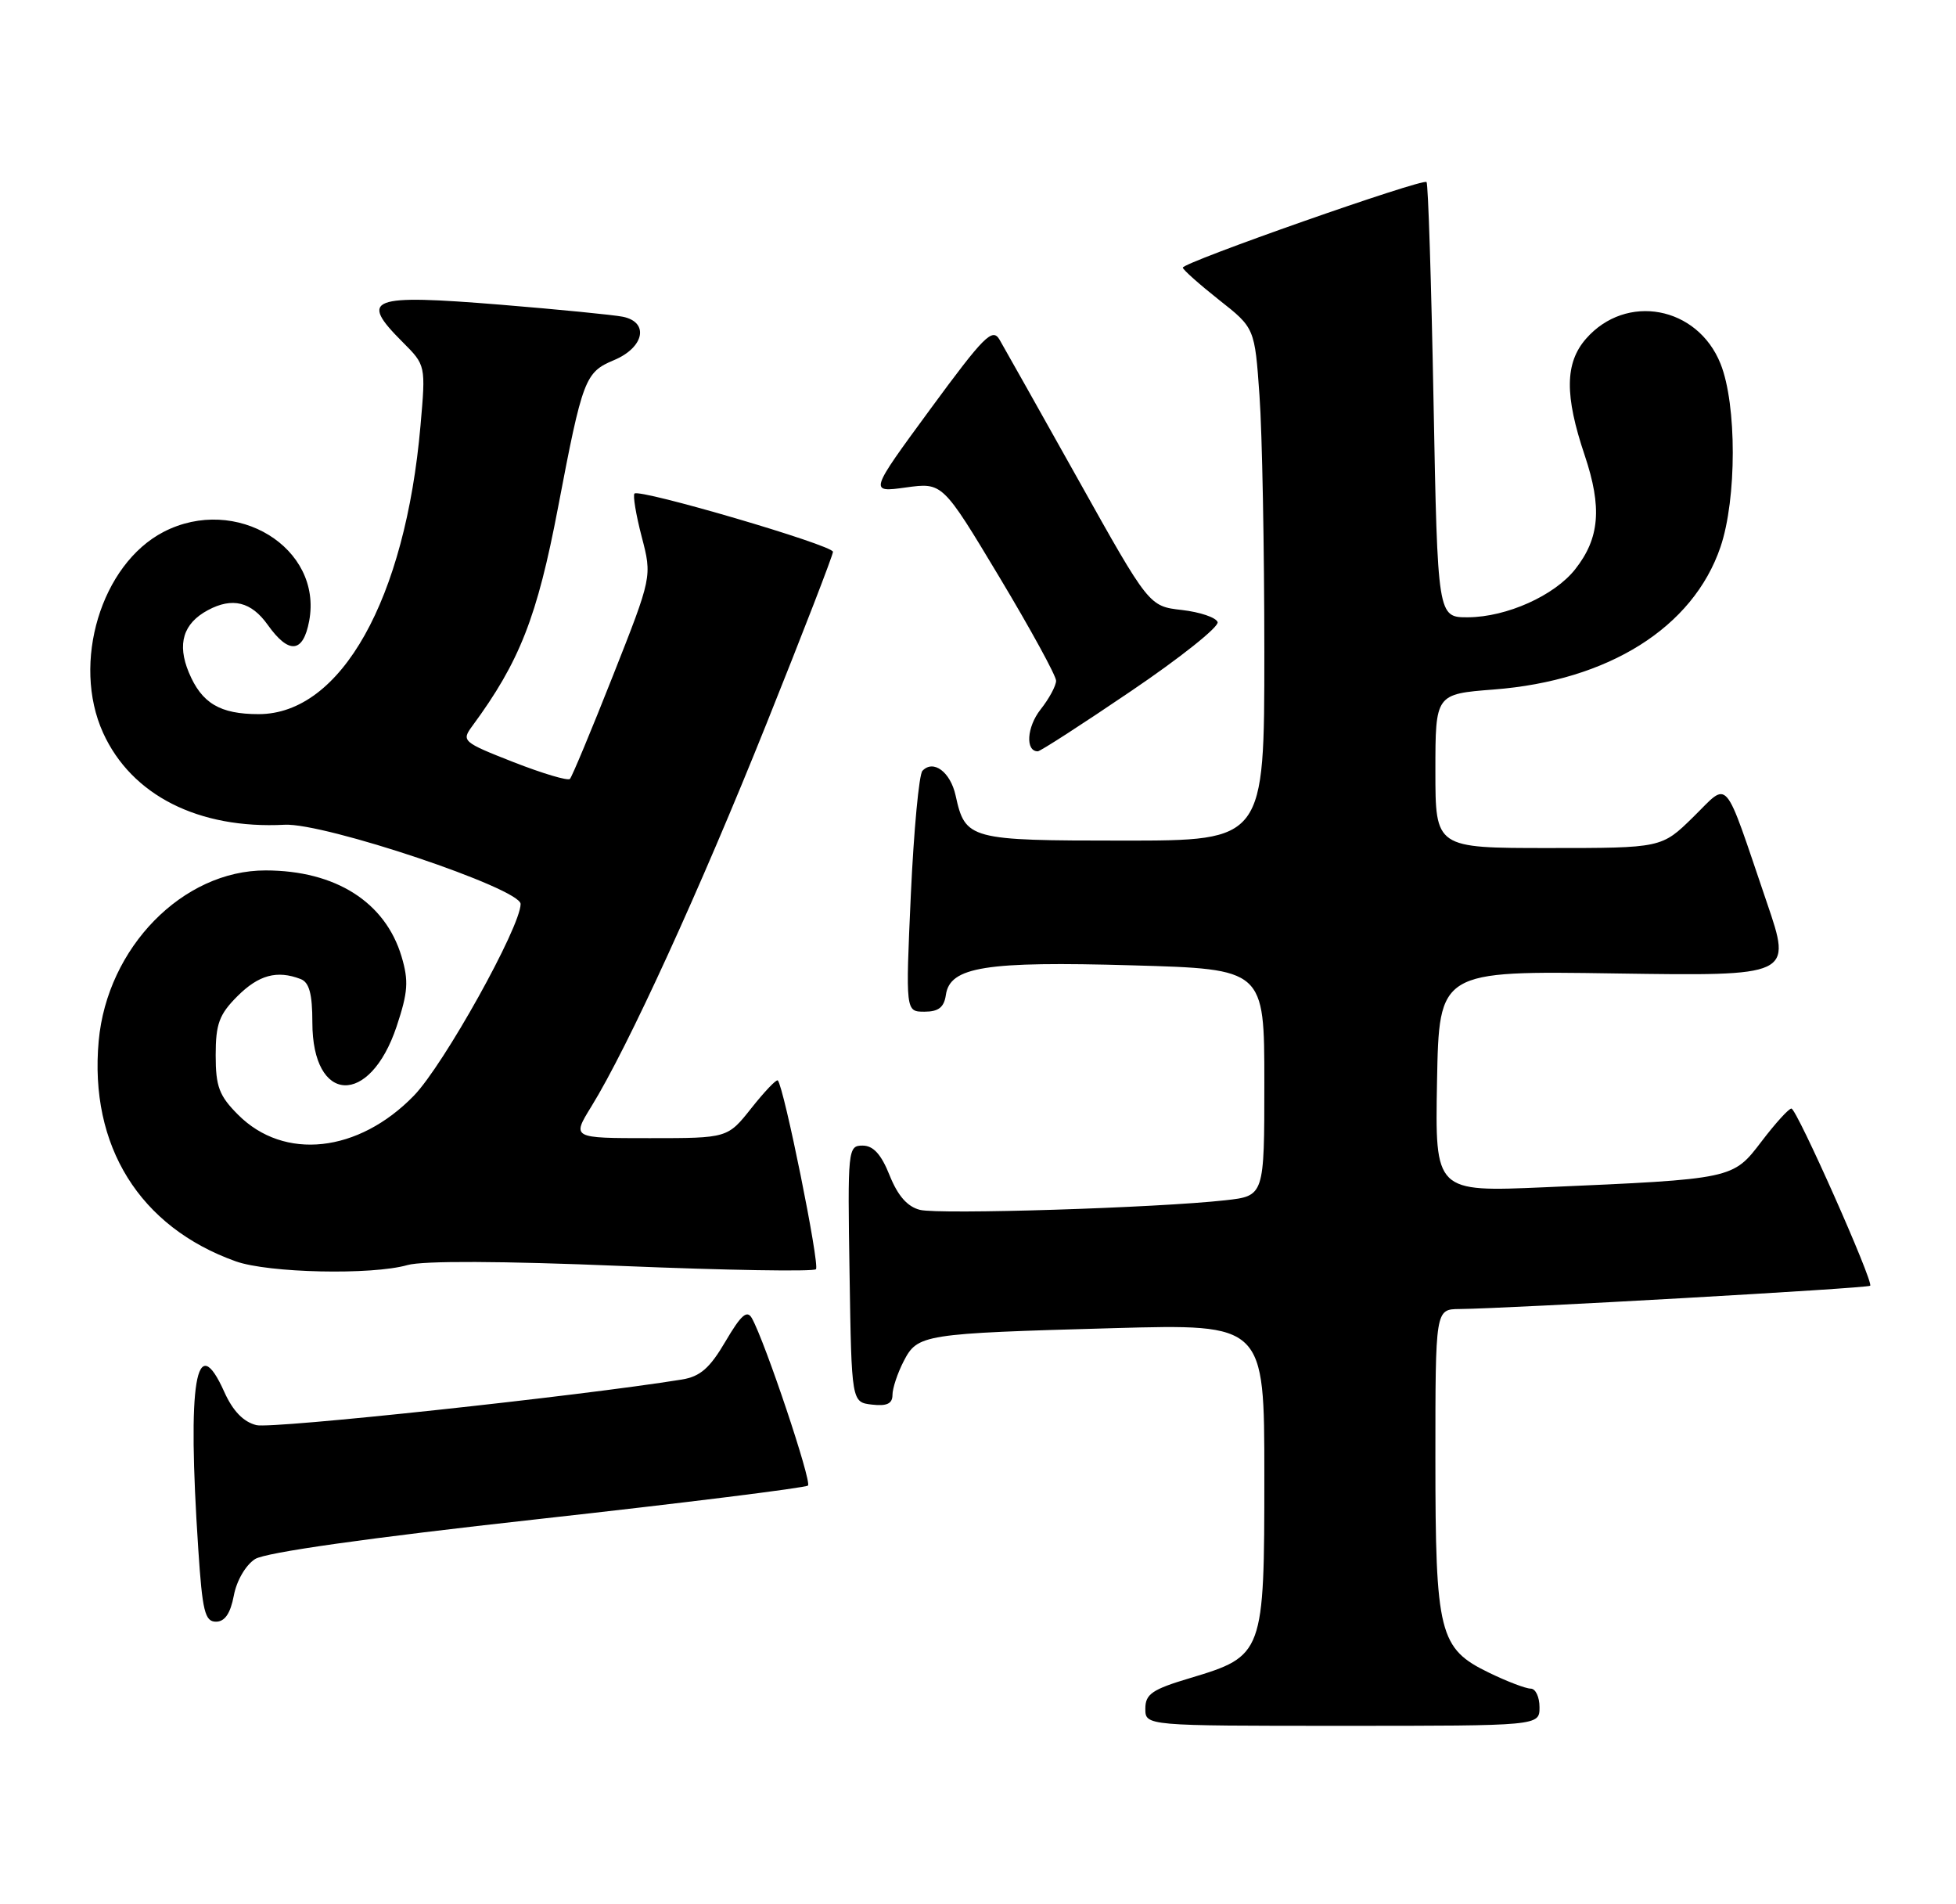 <?xml version="1.0" encoding="UTF-8" standalone="no"?>
<!DOCTYPE svg PUBLIC "-//W3C//DTD SVG 1.1//EN" "http://www.w3.org/Graphics/SVG/1.1/DTD/svg11.dtd" >
<svg xmlns="http://www.w3.org/2000/svg" xmlns:xlink="http://www.w3.org/1999/xlink" version="1.1" viewBox="0 0 263 256">
 <g >
 <path fill="currentColor"
d=" M 207.00 229.50 C 207.00 228.12 206.47 227.00 205.82 227.00 C 205.16 227.00 202.64 226.04 200.21 224.86 C 193.50 221.61 193.00 219.62 193.00 196.03 C 193.00 176.00 193.00 176.00 196.25 175.97 C 202.84 175.91 251.15 173.18 251.46 172.84 C 251.94 172.32 241.59 149.04 240.87 149.02 C 240.52 149.01 238.72 150.99 236.87 153.42 C 232.98 158.52 233.13 158.49 207.72 159.60 C 192.95 160.24 192.95 160.24 193.22 145.37 C 193.50 130.50 193.50 130.50 217.22 130.86 C 240.94 131.21 240.94 131.21 237.58 121.36 C 231.63 103.89 232.59 105.01 227.67 109.83 C 223.42 114.00 223.42 114.00 208.21 114.00 C 193.00 114.00 193.00 114.00 193.00 103.65 C 193.00 93.30 193.00 93.30 200.85 92.69 C 216.28 91.50 227.64 84.36 231.33 73.54 C 233.53 67.08 233.54 54.39 231.34 48.90 C 228.24 41.15 218.64 39.37 213.25 45.54 C 210.41 48.79 210.36 53.16 213.08 61.22 C 215.43 68.22 215.09 72.35 211.80 76.52 C 209.02 80.06 202.58 82.95 197.40 82.98 C 193.30 83.00 193.30 83.00 192.75 53.94 C 192.45 37.95 192.03 24.69 191.81 24.47 C 191.29 23.95 158.99 35.29 159.04 35.98 C 159.06 36.26 161.25 38.21 163.89 40.30 C 168.71 44.09 168.71 44.09 169.35 53.20 C 169.71 58.21 170.00 73.71 170.00 87.65 C 170.00 113.00 170.00 113.00 151.07 113.00 C 130.31 113.00 129.79 112.86 128.49 106.94 C 127.79 103.77 125.50 102.06 124.03 103.62 C 123.57 104.10 122.87 111.59 122.47 120.25 C 121.76 136.00 121.76 136.00 124.31 136.00 C 126.19 136.00 126.94 135.41 127.18 133.75 C 127.72 129.96 132.52 129.20 152.25 129.77 C 170.00 130.27 170.00 130.27 170.00 145.52 C 170.00 160.77 170.00 160.77 164.75 161.35 C 155.65 162.37 126.28 163.29 123.70 162.64 C 122.01 162.22 120.72 160.75 119.62 158.01 C 118.49 155.17 117.42 154.00 115.98 154.00 C 114.01 154.00 113.96 154.49 114.23 171.25 C 114.50 188.50 114.50 188.50 117.25 188.82 C 119.25 189.05 120.00 188.69 120.00 187.52 C 120.00 186.63 120.68 184.59 121.50 183.00 C 123.38 179.36 124.03 179.26 149.75 178.54 C 170.00 177.98 170.00 177.98 170.00 198.35 C 170.00 222.36 169.91 222.61 160.02 225.58 C 154.92 227.10 154.00 227.73 154.00 229.69 C 154.00 232.00 154.00 232.00 180.50 232.00 C 207.00 232.00 207.00 232.00 207.00 229.50 Z  M 31.44 214.49 C 31.81 212.49 33.04 210.38 34.30 209.58 C 35.70 208.69 49.49 206.74 72.29 204.22 C 91.97 202.04 108.33 200.00 108.64 199.70 C 109.17 199.16 102.88 180.39 101.10 177.21 C 100.45 176.05 99.65 176.75 97.55 180.32 C 95.44 183.92 94.15 185.05 91.67 185.45 C 77.92 187.67 36.57 192.11 34.48 191.58 C 32.73 191.15 31.31 189.67 30.17 187.14 C 26.33 178.56 25.16 185.62 26.66 208.25 C 27.21 216.60 27.55 218.00 29.04 218.00 C 30.23 218.00 30.98 216.90 31.44 214.49 Z  M 54.79 170.06 C 56.86 169.47 67.47 169.51 83.58 170.18 C 97.62 170.76 109.37 170.96 109.71 170.62 C 110.26 170.08 105.40 146.07 104.58 145.24 C 104.39 145.06 102.80 146.73 101.04 148.95 C 97.83 153.00 97.83 153.00 87.36 153.00 C 76.89 153.00 76.89 153.00 79.51 148.75 C 84.42 140.80 94.14 119.55 103.08 97.24 C 107.99 85.00 112.00 74.62 112.00 74.18 C 112.00 73.29 86.00 65.67 85.31 66.35 C 85.08 66.59 85.51 69.20 86.28 72.15 C 87.68 77.51 87.68 77.51 82.41 90.85 C 79.51 98.19 76.91 104.42 76.63 104.71 C 76.34 104.99 72.93 103.97 69.04 102.45 C 62.19 99.76 62.02 99.61 63.51 97.59 C 69.87 88.96 72.23 82.93 75.03 68.23 C 78.33 50.91 78.66 50.04 82.56 48.41 C 86.62 46.71 87.32 43.31 83.75 42.58 C 82.51 42.33 75.12 41.60 67.31 40.96 C 49.69 39.53 48.23 40.08 54.12 45.97 C 57.25 49.10 57.25 49.10 56.54 57.21 C 54.50 80.56 45.85 96.00 34.78 96.00 C 29.57 96.00 27.12 94.54 25.39 90.40 C 23.79 86.56 24.63 83.80 27.96 82.02 C 31.24 80.26 33.79 80.89 36.00 84.00 C 38.84 87.99 40.76 87.81 41.57 83.48 C 43.42 73.63 31.73 66.47 22.00 71.50 C 13.60 75.85 9.60 89.12 13.86 98.51 C 17.68 106.91 26.68 111.47 38.27 110.87 C 43.64 110.59 70.00 119.44 70.00 121.52 C 70.00 124.60 59.66 143.16 55.65 147.29 C 48.19 154.97 38.21 156.06 32.02 149.86 C 29.47 147.31 29.00 146.08 29.00 141.85 C 29.00 137.65 29.47 136.37 31.92 133.92 C 34.78 131.06 37.25 130.39 40.42 131.61 C 41.58 132.05 42.00 133.60 42.00 137.45 C 42.00 148.44 49.72 148.79 53.33 137.98 C 54.86 133.38 54.97 131.87 53.99 128.58 C 51.80 121.26 45.11 117.02 35.72 117.01 C 24.58 116.99 14.41 127.38 13.27 139.94 C 11.99 154.05 18.77 164.94 31.70 169.56 C 36.11 171.13 50.01 171.43 54.79 170.06 Z  M 152.11 92.88 C 158.70 88.42 163.92 84.26 163.72 83.63 C 163.51 83.01 161.35 82.28 158.92 82.00 C 154.50 81.50 154.50 81.50 144.99 64.50 C 139.75 55.15 134.99 46.67 134.39 45.65 C 133.44 44.03 132.30 45.18 125.08 55.01 C 116.86 66.21 116.86 66.21 121.80 65.53 C 126.73 64.85 126.73 64.85 134.37 77.57 C 138.57 84.57 142.00 90.84 142.00 91.51 C 142.00 92.18 141.06 93.93 139.90 95.39 C 138.06 97.74 137.85 101.00 139.54 101.00 C 139.87 101.00 145.53 97.35 152.11 92.88 Z "/>
</g>
</svg>